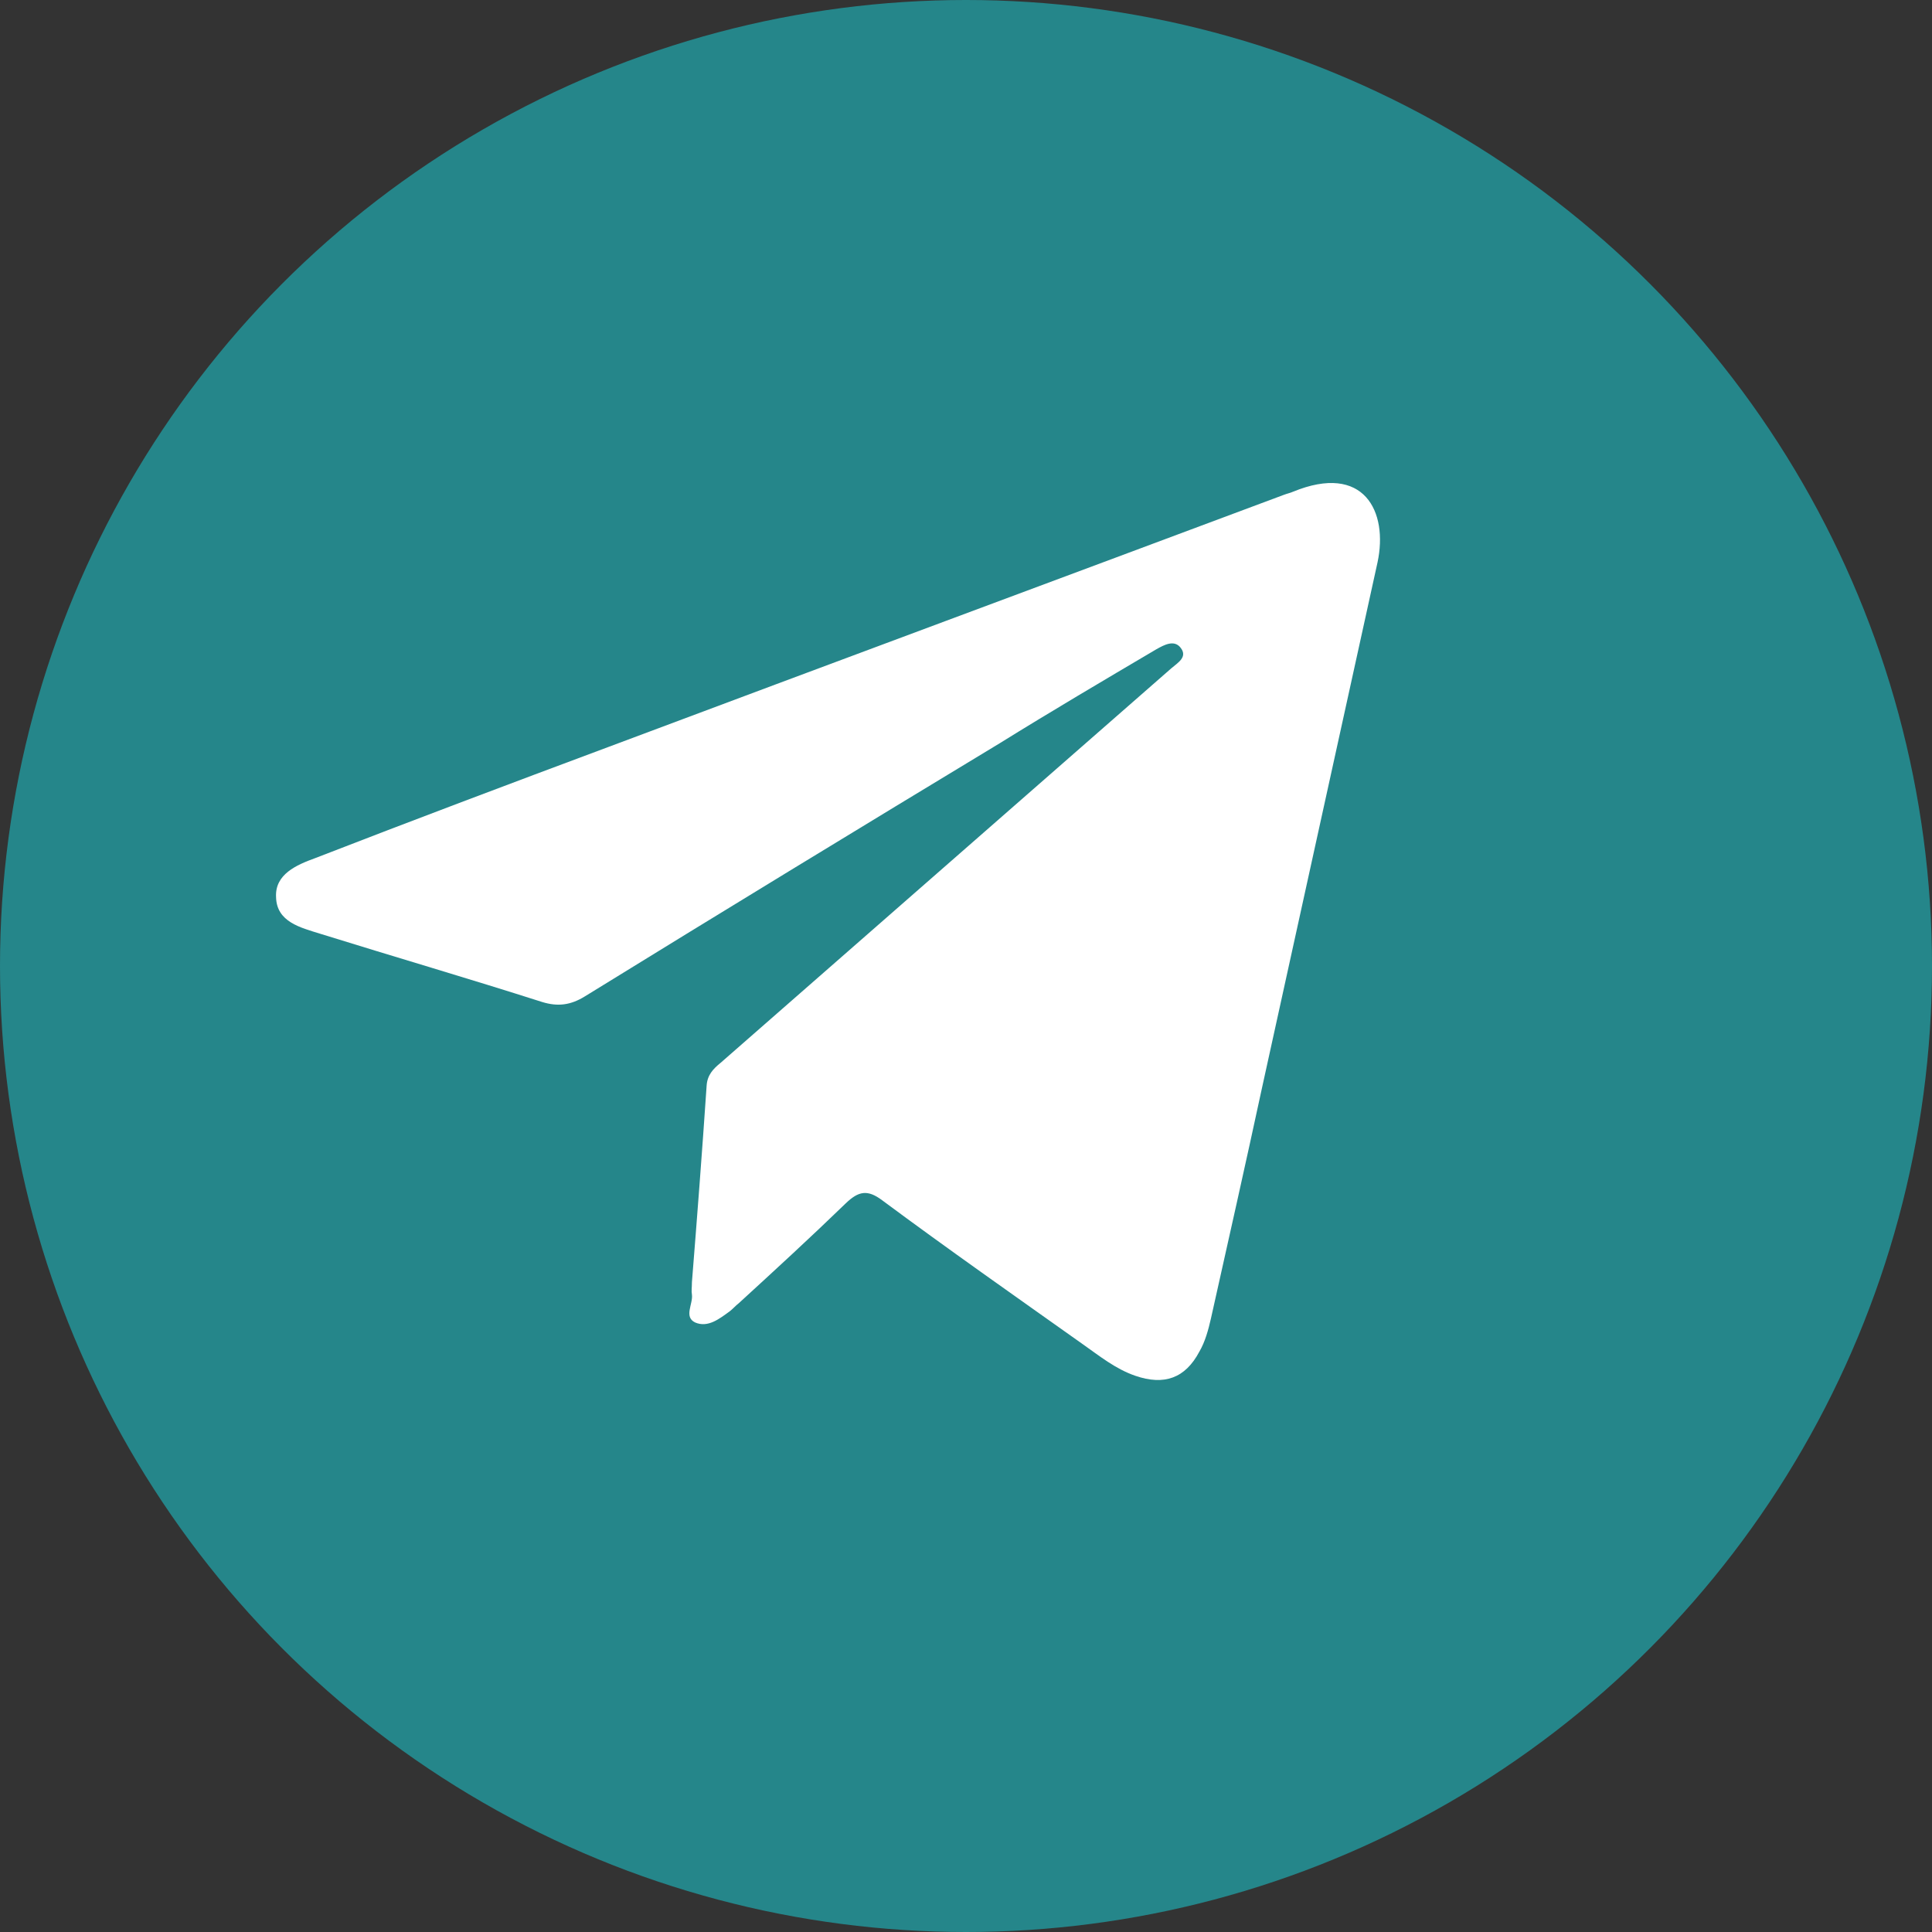 <svg width="28" height="28" viewBox="0 0 28 28" fill="none" xmlns="http://www.w3.org/2000/svg">
<rect x="0" y="0" width="28" height="28" fill="#333333" stroke="none"/>
<circle cx="14" cy="14" r="14" fill="#25868A"/>
<path d="M10.028 18.582C10.102 17.657 10.176 16.695 10.241 15.734C10.251 15.581 10.334 15.492 10.445 15.402C12.618 13.497 14.801 11.592 16.974 9.687C17.067 9.606 17.215 9.525 17.113 9.391C17.02 9.265 16.872 9.346 16.76 9.409C15.999 9.858 15.237 10.307 14.485 10.774C12.479 11.987 10.473 13.209 8.477 14.44C8.273 14.566 8.087 14.593 7.855 14.521C6.787 14.18 5.709 13.865 4.642 13.533C4.354 13.443 4.01 13.362 4.001 13.003C3.982 12.67 4.298 12.535 4.567 12.437C5.979 11.889 7.39 11.358 8.811 10.828C12.071 9.606 15.339 8.393 18.608 7.171C18.655 7.153 18.701 7.144 18.738 7.127C19.769 6.704 20.122 7.414 19.964 8.151C19.407 10.684 18.85 13.218 18.293 15.752C18.051 16.875 17.8 17.989 17.549 19.112C17.512 19.274 17.466 19.445 17.382 19.589C17.178 19.975 16.872 20.083 16.454 19.939C16.166 19.84 15.934 19.651 15.692 19.481C14.717 18.789 13.742 18.106 12.786 17.396C12.572 17.235 12.442 17.262 12.256 17.441C11.746 17.935 11.226 18.412 10.706 18.888C10.659 18.924 10.622 18.969 10.575 19.005C10.427 19.112 10.26 19.247 10.074 19.166C9.907 19.085 10.046 18.897 10.028 18.762C10.018 18.708 10.028 18.663 10.028 18.582Z" fill="white"/>
</svg>
